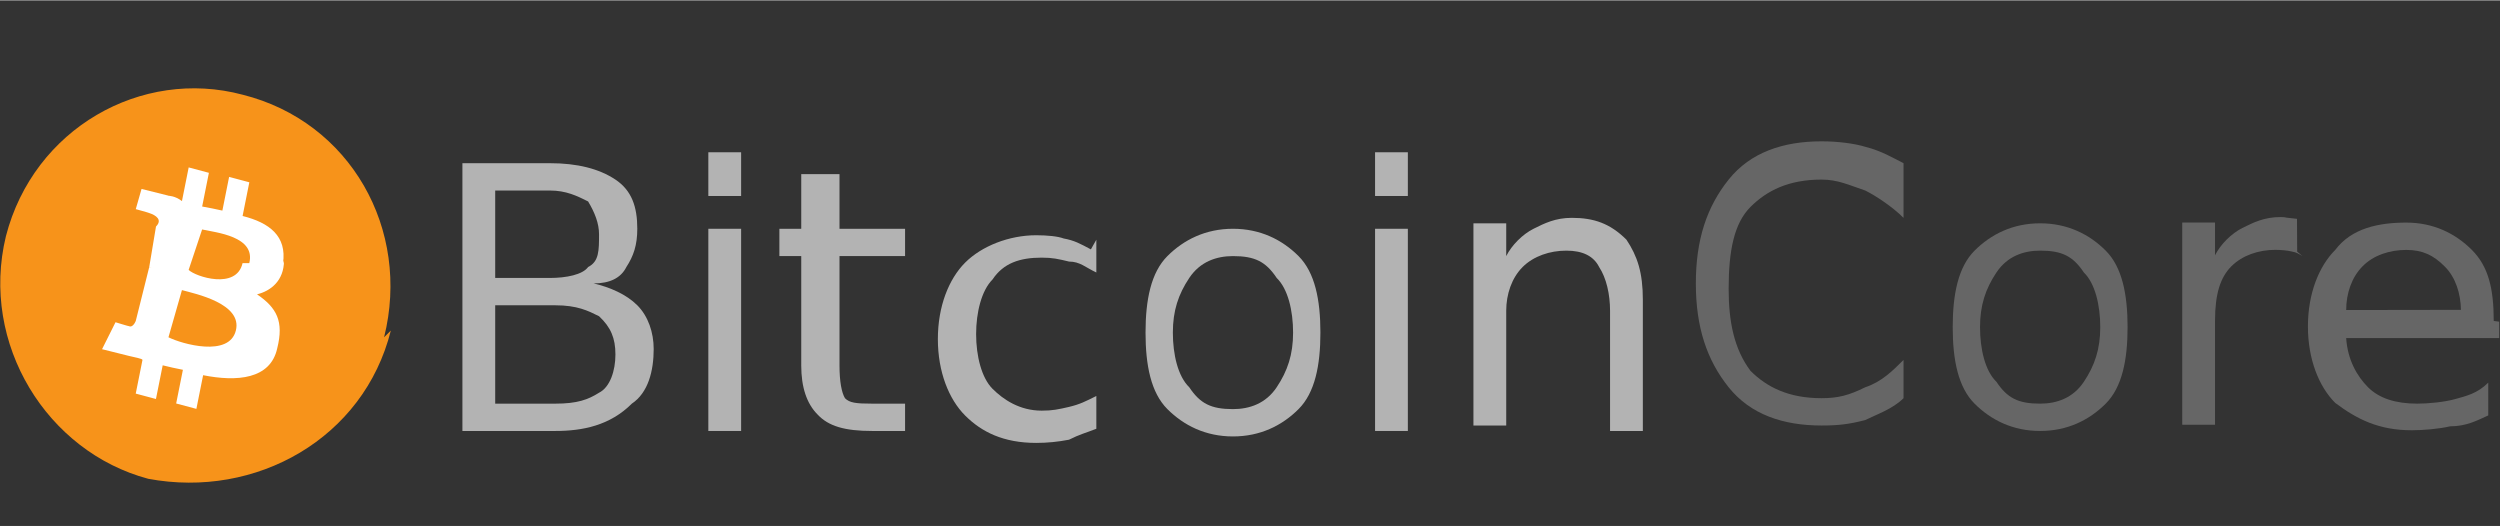 <svg xmlns="http://www.w3.org/2000/svg" xmlns:svg="http://www.w3.org/2000/svg" id="svg2" width="190" height="40" preserveAspectRatio="xMidYMid" version="1.1" viewBox="0 0 0.371 0.078"><rect x="0" y="0" width="0.371" height="0.078" fill="#333333" stroke="none"/><defs id="defs4"><filter id="_drop-shadow" color-interpolation-filters="sRGB"><feGaussianBlur id="feGaussianBlur7" in="SourceAlpha" result="blur-out" stdDeviation="1"/><feBlend id="feBlend9" in="SourceGraphic" in2="blur-out" mode="normal"/></filter><linearGradient id="coin-gradient" x1="0" x2="0" y1="0" y2="1"><stop id="stop12" offset="0%" stop-color="#f9aa4b"/><stop id="stop14" offset="100%" stop-color="#f7931a"/></linearGradient></defs><g font-variant="normal" style="line-height:125%;-inkscape-font-specification:Sans;text-align:start" id="text3882" fill="#b3b3b3" fill-opacity="1" stroke="none" font-family="Sans" font-size=".067" font-stretch="normal" font-style="normal" font-weight="normal" letter-spacing="0" text-anchor="start" transform="matrix(0.811,0,0,0.811,0.067,0.012)" word-spacing="0" writing-mode="lr-tb"><path id="path4260" d="m 0.008,0.041 0,0.018 0.011,0 c 0.004,0 0.006,-7.2916e-4 0.008,-0.002 0.002,-0.001 0.003,-0.004 0.003,-0.007 -3e-8,-0.003 -8.5979e-4,-0.005 -0.003,-0.007 -0.002,-0.001 -0.004,-0.002 -0.008,-0.002 l -0.011,0 m 0,-0.02 0,0.015 0.01,0 c 0.003,3e-8 0.006,-5.9854e-4 0.007,-0.002 0.002,-0.001 0.002,-0.003 0.002,-0.006 -4e-8,-0.002 -7.945e-4,-0.004 -0.002,-0.006 -0.002,-0.001 -0.004,-0.002 -0.007,-0.002 l -0.01,0 m -0.007,-0.005 0.017,0 c 0.005,5e-8 0.009,0.001 0.012,0.003 0.003,0.002 0.004,0.005 0.004,0.009 -4e-8,0.003 -6.9655e-4,0.005 -0.002,0.007 -0.001,0.002 -0.003,0.003 -0.006,0.003 0.003,6.9654e-4 0.006,0.002 0.008,0.004 0.002,0.002 0.003,0.005 0.003,0.008 -4e-8,0.004 -0.001,0.008 -0.004,0.01 C 0.029,0.063 0.024,0.064 0.019,0.064 l -0.017,0 0,-0.049"/><path id="path4262" d="m 0.047,0.027 0.006,0 0,0.037 -0.006,0 0,-0.037 m 0,-0.014 0.006,0 0,0.008 -0.006,0 0,-0.008"/><path id="path4264" d="m 0.071,0.017 0,0.01 0.012,0 0,0.005 -0.012,0 0,0.02 c -1e-8,0.003 4.0266e-4,0.005 0.001,0.006 8.271e-4,8.4888e-4 0.002,0.001 0.005,0.001 l 0.006,0 0,0.005 -0.006,0 c -0.005,0 -0.008,-8.5976e-4 -0.01,-0.003 -0.002,-0.002 -0.003,-0.005 -0.003,-0.009 l 0,-0.02 -0.004,0 0,-0.005 0.004,0 0,-0.01 0.006,0"/><path id="path4266" d="m 0.118,0.029 0,0.006 c -0.002,-9.3592e-4 -0.003,-0.002 -0.005,-0.002 -0.002,-4.7882e-4 -0.003,-7.1825e-4 -0.005,-7.1828e-4 -0.004,3e-8 -0.007,0.001 -0.009,0.004 -0.002,0.002 -0.003,0.006 -0.003,0.01 -10e-9,0.004 0.001,0.008 0.003,0.01 0.002,0.002 0.005,0.004 0.009,0.004 0.002,1e-8 0.003,-2.2854e-4 0.005,-6.8563e-4 0.002,-4.7885e-4 0.003,-0.001 0.005,-0.002 l 0,0.006 c -0.002,7.8358e-4 -0.003,0.001 -0.005,0.002 -0.002,3.9179e-4 -0.004,5.8769e-4 -0.006,5.8769e-4 -0.006,0 -0.01,-0.002 -0.013,-0.005 -0.003,-0.003 -0.005,-0.008 -0.005,-0.014 0,-0.006 0.002,-0.011 0.005,-0.014 0.003,-0.003 0.008,-0.005 0.013,-0.005 0.002,4e-8 0.004,1.9593e-4 0.005,5.8769e-4 0.002,3.7006e-4 0.003,9.3598e-4 0.005,0.002"/><path id="path4268" d="m 0.143,0.032 c -0.003,3e-8 -0.006,0.001 -0.008,0.004 -0.002,0.003 -0.003,0.006 -0.003,0.01 -10e-9,0.004 9.2505e-4,0.008 0.003,0.01 0.002,0.003 0.004,0.004 0.008,0.004 0.003,1e-8 0.006,-0.001 0.008,-0.004 0.002,-0.003 0.003,-0.006 0.003,-0.01 -3e-8,-0.004 -9.3597e-4,-0.008 -0.003,-0.01 -0.002,-0.003 -0.004,-0.004 -0.008,-0.004 m 0,-0.005 c 0.005,4e-8 0.009,0.002 0.012,0.005 0.003,0.003 0.004,0.008 0.004,0.014 -4e-8,0.006 -0.001,0.011 -0.004,0.014 -0.003,0.003 -0.007,0.005 -0.012,0.005 -0.005,0 -0.009,-0.002 -0.012,-0.005 -0.003,-0.003 -0.004,-0.008 -0.004,-0.014 0,-0.006 0.001,-0.011 0.004,-0.014 0.003,-0.003 0.007,-0.005 0.012,-0.005"/><path id="path4270" d="m 0.169,0.027 0.006,0 0,0.037 -0.006,0 0,-0.037 m 0,-0.014 0.006,0 0,0.008 -0.006,0 0,-0.008"/><path id="path4272" d="m 0.218,0.042 0,0.022 -0.006,0 0,-0.022 c -3e-8,-0.003 -6.7478e-4,-0.006 -0.002,-0.008 -0.001,-0.002 -0.003,-0.003 -0.006,-0.003 -0.003,3e-8 -0.006,0.001 -0.008,0.003 -0.002,0.002 -0.003,0.005 -0.003,0.008 l 0,0.021 -0.006,0 0,-0.037 0.006,0 0,0.006 c 0.001,-0.002 0.003,-0.004 0.005,-0.005 0.002,-0.001 0.004,-0.002 0.007,-0.002 0.004,4e-8 0.007,0.001 0.01,0.004 0.002,0.003 0.003,0.006 0.003,0.011"/></g><g font-variant="normal" style="line-height:125%;-inkscape-font-specification:Sans;text-align:start" id="text3886" fill="#666" fill-opacity="1" stroke="none" font-family="Sans" font-size=".067" font-stretch="normal" font-style="normal" font-weight="normal" letter-spacing="0" text-anchor="start" transform="matrix(0.811,0,0,0.811,0.07,0.012)" word-spacing="0" writing-mode="lr-tb"><path id="path4251" d="m 0.262,0.018 0,0.007 c -0.002,-0.002 -0.005,-0.004 -0.007,-0.005 -0.003,-0.001 -0.005,-0.002 -0.008,-0.002 -0.006,5e-8 -0.01,0.002 -0.013,0.005 -0.003,0.003 -0.004,0.008 -0.004,0.015 -10e-9,0.006 0.001,0.011 0.004,0.015 0.003,0.003 0.007,0.005 0.013,0.005 0.003,10e-9 0.005,-5.1149e-4 0.008,-0.002 0.003,-0.001 0.005,-0.003 0.007,-0.005 l 0,0.007 c -0.002,0.002 -0.005,0.003 -0.007,0.004 -0.003,7.8358e-4 -0.005,0.001 -0.008,0.001 -0.007,0 -0.013,-0.002 -0.017,-0.007 -0.004,-0.005 -0.006,-0.011 -0.006,-0.019 0,-0.008 0.002,-0.014 0.006,-0.019 0.004,-0.005 0.01,-0.007 0.017,-0.007 0.003,5e-8 0.006,3.9184e-4 0.008,0.001 0.003,7.6186e-4 0.005,0.002 0.007,0.003"/><path id="path4253" d="m 0.287,0.031 c -0.003,4e-8 -0.006,0.001 -0.008,0.004 -0.002,0.003 -0.003,0.006 -0.003,0.01 -10e-9,0.004 9.2504e-4,0.008 0.003,0.01 0.002,0.003 0.004,0.004 0.008,0.004 0.003,0 0.006,-0.001 0.008,-0.004 0.002,-0.003 0.003,-0.006 0.003,-0.01 -3e-8,-0.004 -9.3597e-4,-0.008 -0.003,-0.01 -0.002,-0.003 -0.004,-0.004 -0.008,-0.004 m 0,-0.005 c 0.005,3e-8 0.009,0.002 0.012,0.005 0.003,0.003 0.004,0.008 0.004,0.014 -3e-8,0.006 -0.001,0.011 -0.004,0.014 -0.003,0.003 -0.007,0.005 -0.012,0.005 -0.005,0 -0.009,-0.002 -0.012,-0.005 -0.003,-0.003 -0.004,-0.008 -0.004,-0.014 0,-0.006 0.001,-0.011 0.004,-0.014 0.003,-0.003 0.007,-0.005 0.012,-0.005"/><path id="path4255" d="m 0.335,0.032 c -6.7477e-4,-3.9176e-4 -0.001,-6.7472e-4 -0.002,-8.4888e-4 -7.836e-4,-1.9586e-4 -0.002,-2.9381e-4 -0.003,-2.9384e-4 -0.003,3e-8 -0.006,0.001 -0.008,0.003 -0.002,0.002 -0.003,0.005 -0.003,0.01 l 0,0.019 -0.006,0 0,-0.037 0.006,0 0,0.006 c 0.001,-0.002 0.003,-0.004 0.005,-0.005 0.002,-0.001 0.004,-0.002 0.007,-0.002 4.1353e-4,3e-8 8.7062e-4,3.268e-5 0.001,9.794e-5 5.0059e-4,4.357e-5 0.001,1.1975e-4 0.002,2.2855e-4 l 3.265e-5,0.006"/><path id="path4257" d="m 0.371,0.044 0,0.003 -0.028,0 c 2.6119e-4,0.004 0.002,0.007 0.004,0.009 0.002,0.002 0.005,0.003 0.009,0.003 0.002,0 0.005,-2.8296e-4 0.007,-8.4888e-4 0.002,-5.6592e-4 0.004,-0.001 0.006,-0.003 l 0,0.006 c -0.002,9.1417e-4 -0.004,0.002 -0.007,0.002 -0.002,4.7885e-4 -0.005,7.1828e-4 -0.007,7.1828e-4 -0.006,0 -0.01,-0.002 -0.014,-0.005 -0.003,-0.003 -0.005,-0.008 -0.005,-0.014 -10e-9,-0.006 0.002,-0.011 0.005,-0.014 0.003,-0.004 0.008,-0.005 0.013,-0.005 0.005,3e-8 0.009,0.002 0.012,0.005 0.003,0.003 0.004,0.007 0.004,0.013 m -0.006,-0.002 c -4.356e-5,-0.003 -9.6862e-4,-0.006 -0.003,-0.008 -0.002,-0.002 -0.004,-0.003 -0.007,-0.003 -0.003,4e-8 -0.006,9.4686e-4 -0.008,0.003 -0.002,0.002 -0.003,0.005 -0.003,0.008 l 0.021,-3.265e-5"/></g><path id="path8" fill="#f7931a" d="M 0.058,0.049 C 0.054,0.065 0.038,0.074 0.022,0.071 0.007,0.067 -0.003,0.051 8.7759387e-4,0.035 0.005,0.019 0.021,0.01 0.036,0.014 c 0.016,0.004 0.025,0.02 0.021,0.036 z"/><path id="path10" fill="#fff" d="m 0.042,0.039 c 5.8326e-4,-0.004 -0.002,-0.006 -0.006,-0.007 l 0.001,-0.005 -0.003,-8.0118e-4 -0.001,0.005 c -8.4514e-4,-2.1059e-4 -0.002,-4.0928e-4 -0.003,-6.0613e-4 l 0.001,-0.005 -0.003,-8.0118e-4 -0.001,0.005 C 0.026,0.029 0.025,0.029 0.025,0.029 l 3.6e-6,-1.648e-5 -0.004,-0.001 -8.5516e-4,0.003 c 0,0 0.002,5.4664e-4 0.002,5.8052e-4 0.001,3.2504e-4 0.002,0.001 0.001,0.002 l -0.001,0.006 c 8.973e-5,2.289e-5 2.0602e-4,5.586e-5 3.342e-4,1.0712e-4 -1.0713e-4,-2.655e-5 -2.2158e-4,-5.585e-5 -3.397e-4,-8.423e-5 l -0.002,0.008 c -1.5933e-4,3.9553e-4 -5.6312e-4,9.8884e-4 -0.001,7.6362e-4 3.204e-5,4.671e-5 -0.002,-5.8324e-4 -0.002,-5.8324e-4 l -0.002,0.004 0.004,0.001 c 7.7825e-4,1.9503e-4 0.002,3.9919e-4 0.002,5.9148e-4 l -0.001,0.005 0.003,8.0119e-4 0.001,-0.005 c 8.7719e-4,2.3806e-4 0.002,4.5781e-4 0.003,6.6474e-4 l -0.001,0.005 0.003,8.014e-4 0.001,-0.005 c 0.005,0.001 0.01,6.1897e-4 0.011,-0.004 0.001,-0.004 -6.961e-5,-0.006 -0.003,-0.008 0.002,-4.8438e-4 0.004,-0.002 0.004,-0.005 z m -0.007,0.01 c -9.9344e-4,0.004 -0.008,0.002 -0.01,0.001 l 0.002,-0.007 c 0.002,5.4389e-4 0.009,0.002 0.008,0.006 z m 9.9434e-4,-0.01 c -9.0647e-4,0.004 -0.007,0.002 -0.008,0.001 l 0.002,-0.006 c 0.002,4.5234e-4 0.008,0.001 0.007,0.005 z"/></svg>